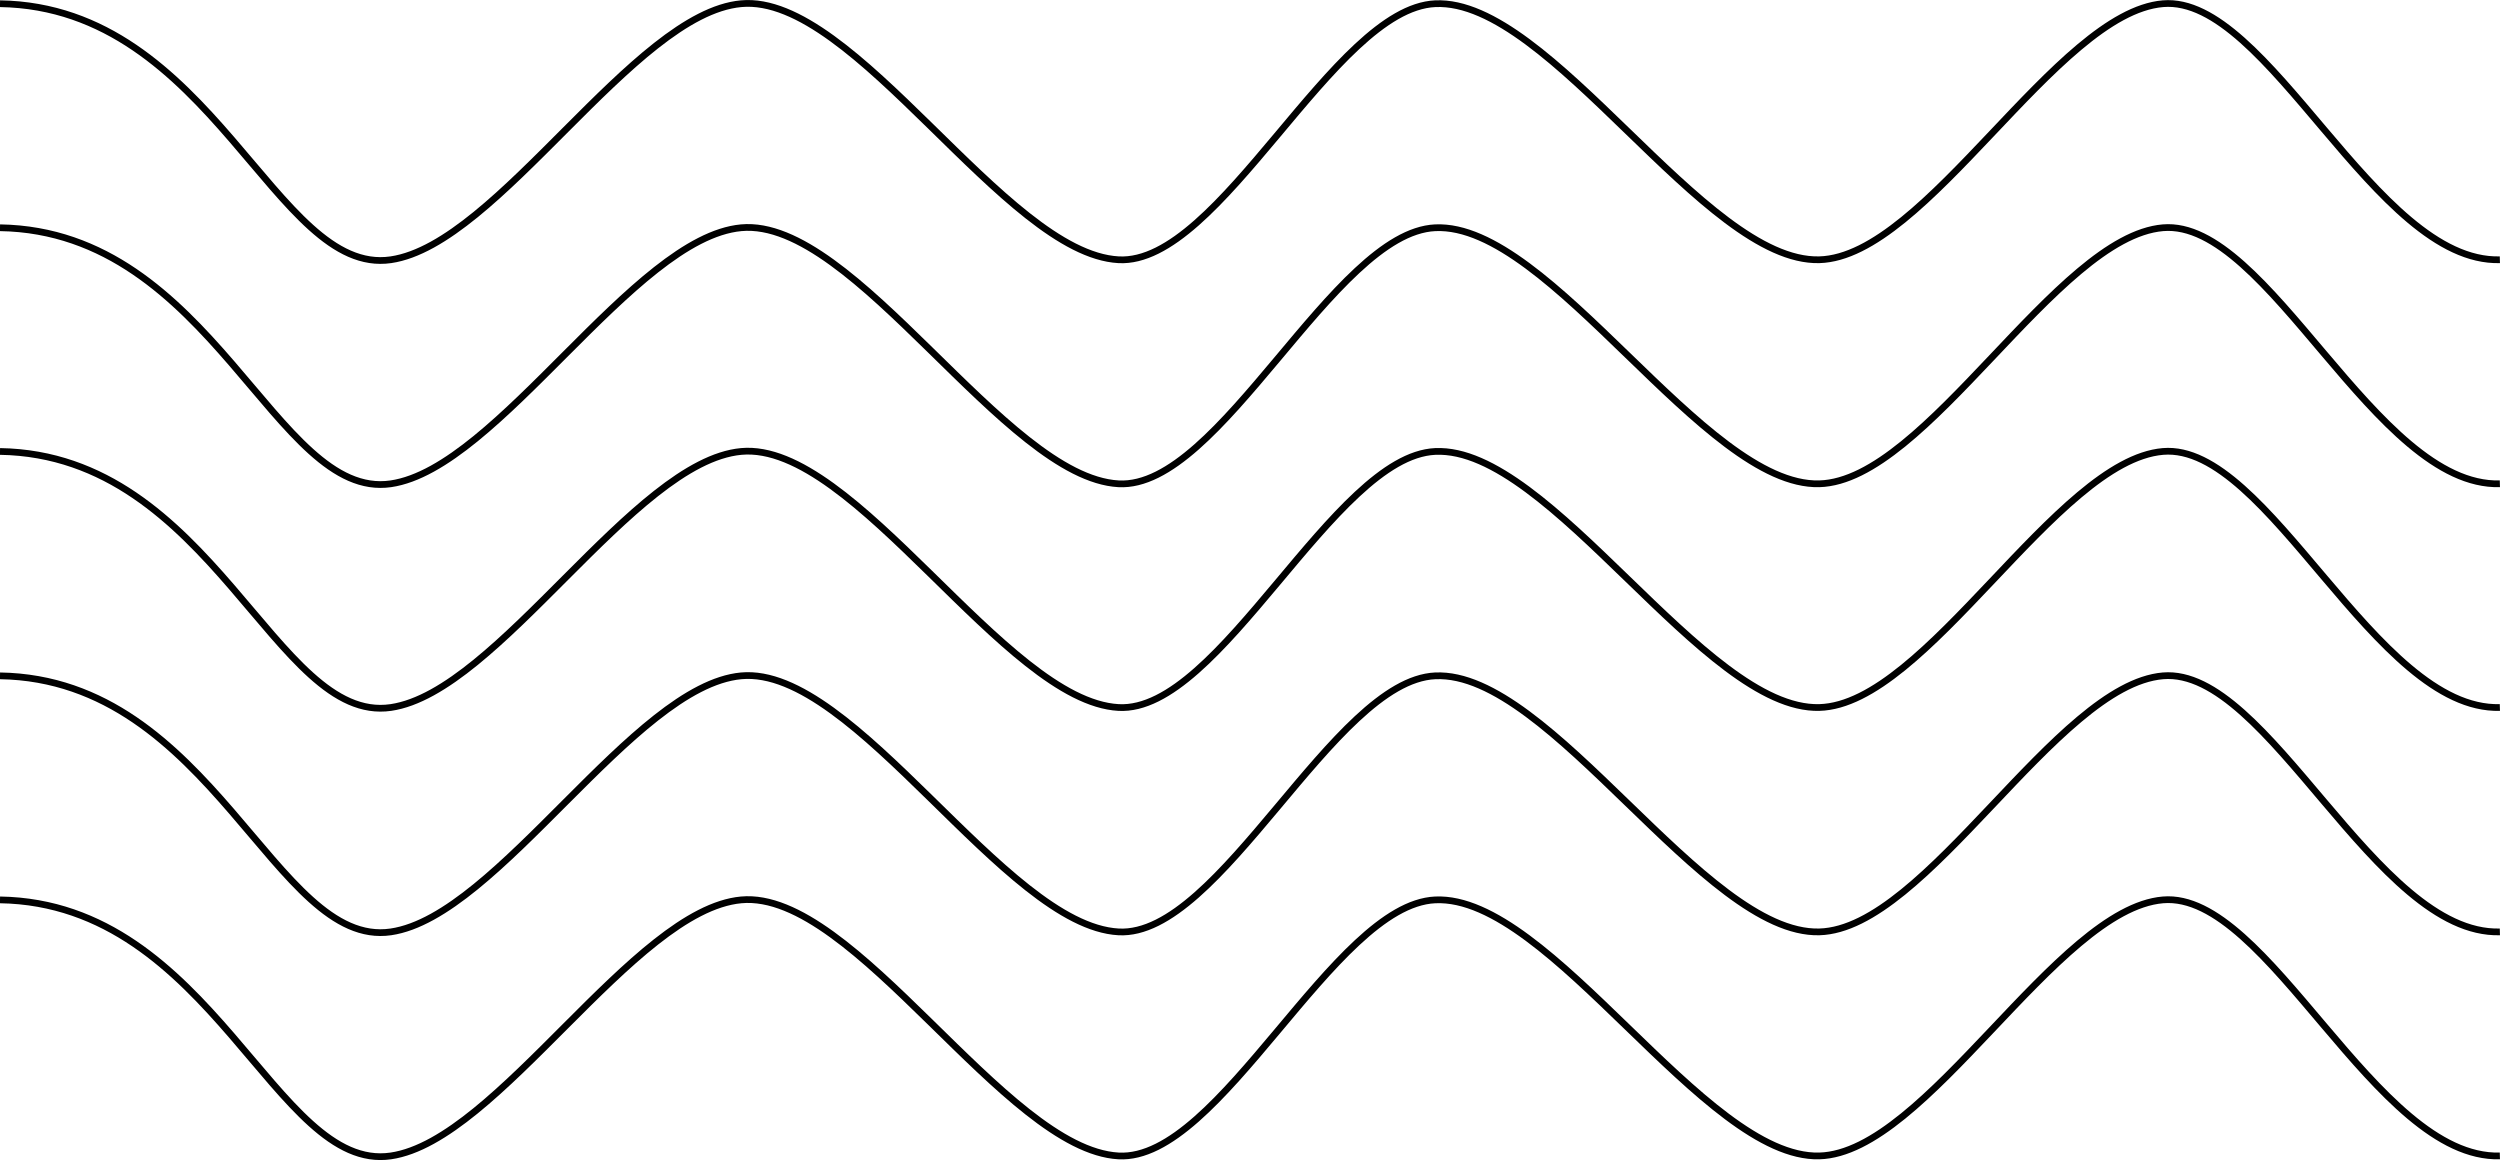 <svg xmlns="http://www.w3.org/2000/svg" viewBox="0 0 371.02 172.16"><defs><style>.cls-1{fill:none;stroke:#000;stroke-miterlimit:10;}</style></defs><title>wave</title><g id="Warstwa_2" data-name="Warstwa 2"><g id="Warstwa_1-2" data-name="Warstwa 1"><path class="cls-1" d="M0,.55c31.5.5,40.85,40.49,58,38C73.94,36.23,94,2,110,.55c16.85-1.55,39.11,37.07,56,38,15.09.84,31.91-37.31,47-38,17.11-.79,39.88,38.45,57,38,15.89-.42,35.16-36.65,51-38,15.64-1.33,31.5,38.5,50,38"/><path class="cls-1" d="M0,33.8c31.5.5,40.85,40.49,58,38,15.93-2.32,36-36.52,52-38,16.85-1.55,39.11,37.07,56,38,15.09.84,31.91-37.31,47-38,17.11-.79,39.88,38.45,57,38,15.89-.42,35.16-36.65,51-38,15.64-1.33,31.5,38.5,50,38"/><path class="cls-1" d="M0,67c31.5.5,40.85,40.49,58,38,15.93-2.32,36-36.52,52-38,16.85-1.55,39.11,37.07,56,38,15.09.84,31.91-37.31,47-38,17.11-.79,39.88,38.45,57,38,15.89-.42,35.16-36.65,51-38,15.64-1.33,31.5,38.5,50,38"/><path class="cls-1" d="M0,100.3c31.5.5,40.85,40.49,58,38,15.93-2.32,36-36.52,52-38,16.85-1.55,39.11,37.07,56,38,15.09.84,31.91-37.31,47-38,17.11-.79,39.88,38.45,57,38,15.89-.42,35.16-36.65,51-38,15.64-1.33,31.5,38.5,50,38"/><path class="cls-1" d="M0,133.55c31.5.5,40.85,40.49,58,38,15.93-2.32,36-36.52,52-38,16.85-1.55,39.11,37.07,56,38,15.09.84,31.91-37.31,47-38,17.11-.79,39.88,38.45,57,38,15.89-.42,35.16-36.65,51-38,15.64-1.33,31.5,38.5,50,38"/></g></g></svg>
